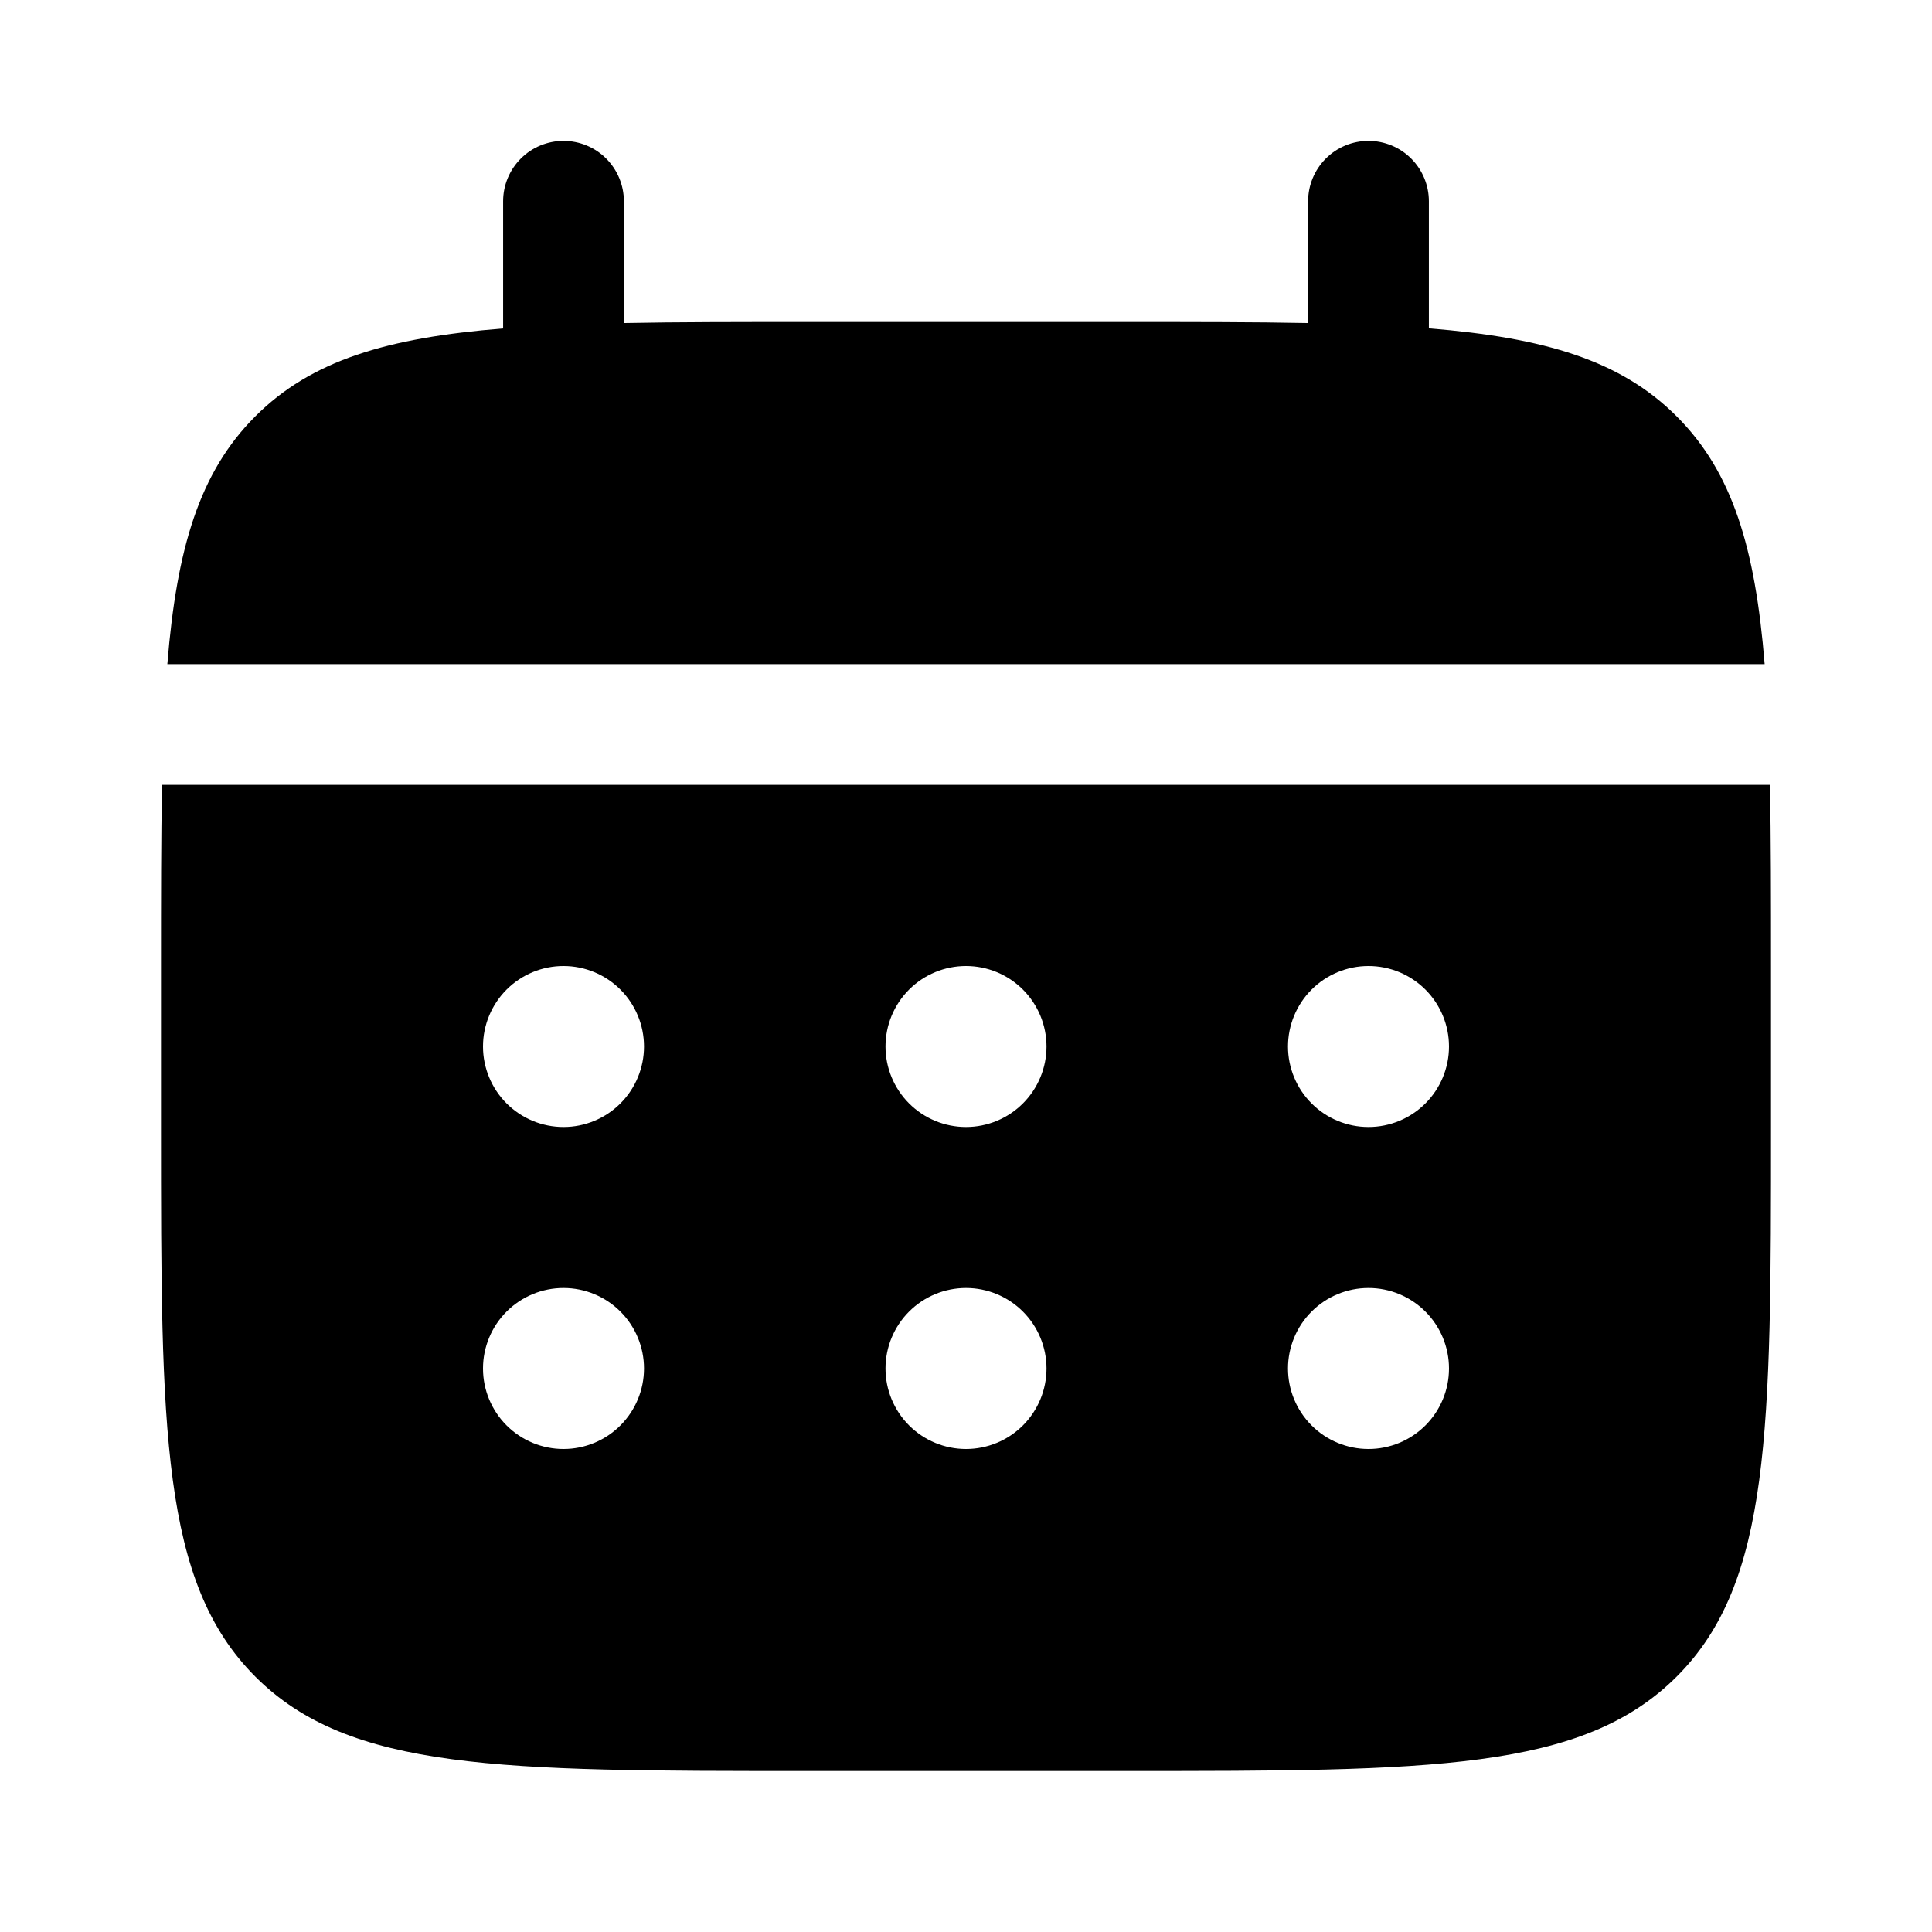 <svg width="87" height="87" viewBox="0 0 87 87" fill="none" xmlns="http://www.w3.org/2000/svg">
<path d="M28.094 9.062C28.094 8.341 27.807 7.65 27.297 7.14C26.788 6.63 26.096 6.344 25.375 6.344C24.654 6.344 23.962 6.63 23.453 7.14C22.943 7.65 22.656 8.341 22.656 9.062V14.79C17.436 15.207 14.014 16.229 11.498 18.748C8.979 21.264 7.957 24.69 7.536 29.906H79.464C79.043 24.686 78.021 21.264 75.501 18.748C72.986 16.229 69.56 15.207 64.344 14.786V9.062C64.344 8.341 64.057 7.65 63.547 7.14C63.038 6.63 62.346 6.344 61.625 6.344C60.904 6.344 60.212 6.63 59.703 7.14C59.193 7.65 58.906 8.341 58.906 9.062V14.547C56.496 14.5 53.791 14.5 50.75 14.5H36.25C33.209 14.5 30.504 14.5 28.094 14.547V9.062Z" fill="black"/>
<path fill-rule="evenodd" clip-rule="evenodd" d="M7.25 43.5C7.25 40.459 7.25 37.754 7.297 35.344H79.703C79.75 37.754 79.75 40.459 79.75 43.5V50.75C79.75 64.42 79.75 71.257 75.501 75.501C71.253 79.746 64.42 79.75 50.75 79.75H36.25C22.58 79.75 15.743 79.75 11.498 75.501C7.254 71.253 7.25 64.42 7.25 50.75V43.5ZM61.625 50.75C62.586 50.75 63.508 50.368 64.188 49.688C64.868 49.008 65.25 48.086 65.25 47.125C65.25 46.164 64.868 45.242 64.188 44.562C63.508 43.882 62.586 43.5 61.625 43.5C60.664 43.5 59.742 43.882 59.062 44.562C58.382 45.242 58 46.164 58 47.125C58 48.086 58.382 49.008 59.062 49.688C59.742 50.368 60.664 50.75 61.625 50.75ZM61.625 65.25C62.586 65.25 63.508 64.868 64.188 64.188C64.868 63.508 65.25 62.586 65.25 61.625C65.25 60.664 64.868 59.742 64.188 59.062C63.508 58.382 62.586 58 61.625 58C60.664 58 59.742 58.382 59.062 59.062C58.382 59.742 58 60.664 58 61.625C58 62.586 58.382 63.508 59.062 64.188C59.742 64.868 60.664 65.25 61.625 65.25ZM47.125 47.125C47.125 48.086 46.743 49.008 46.063 49.688C45.383 50.368 44.461 50.75 43.5 50.75C42.539 50.75 41.617 50.368 40.937 49.688C40.257 49.008 39.875 48.086 39.875 47.125C39.875 46.164 40.257 45.242 40.937 44.562C41.617 43.882 42.539 43.5 43.5 43.5C44.461 43.5 45.383 43.882 46.063 44.562C46.743 45.242 47.125 46.164 47.125 47.125ZM47.125 61.625C47.125 62.586 46.743 63.508 46.063 64.188C45.383 64.868 44.461 65.25 43.5 65.25C42.539 65.25 41.617 64.868 40.937 64.188C40.257 63.508 39.875 62.586 39.875 61.625C39.875 60.664 40.257 59.742 40.937 59.062C41.617 58.382 42.539 58 43.5 58C44.461 58 45.383 58.382 46.063 59.062C46.743 59.742 47.125 60.664 47.125 61.625ZM25.375 50.75C26.336 50.75 27.258 50.368 27.938 49.688C28.618 49.008 29 48.086 29 47.125C29 46.164 28.618 45.242 27.938 44.562C27.258 43.882 26.336 43.5 25.375 43.5C24.414 43.5 23.492 43.882 22.812 44.562C22.132 45.242 21.75 46.164 21.75 47.125C21.75 48.086 22.132 49.008 22.812 49.688C23.492 50.368 24.414 50.75 25.375 50.75ZM25.375 65.25C26.336 65.25 27.258 64.868 27.938 64.188C28.618 63.508 29 62.586 29 61.625C29 60.664 28.618 59.742 27.938 59.062C27.258 58.382 26.336 58 25.375 58C24.414 58 23.492 58.382 22.812 59.062C22.132 59.742 21.75 60.664 21.75 61.625C21.75 62.586 22.132 63.508 22.812 64.188C23.492 64.868 24.414 65.25 25.375 65.25Z" fill="black"/>
</svg>
